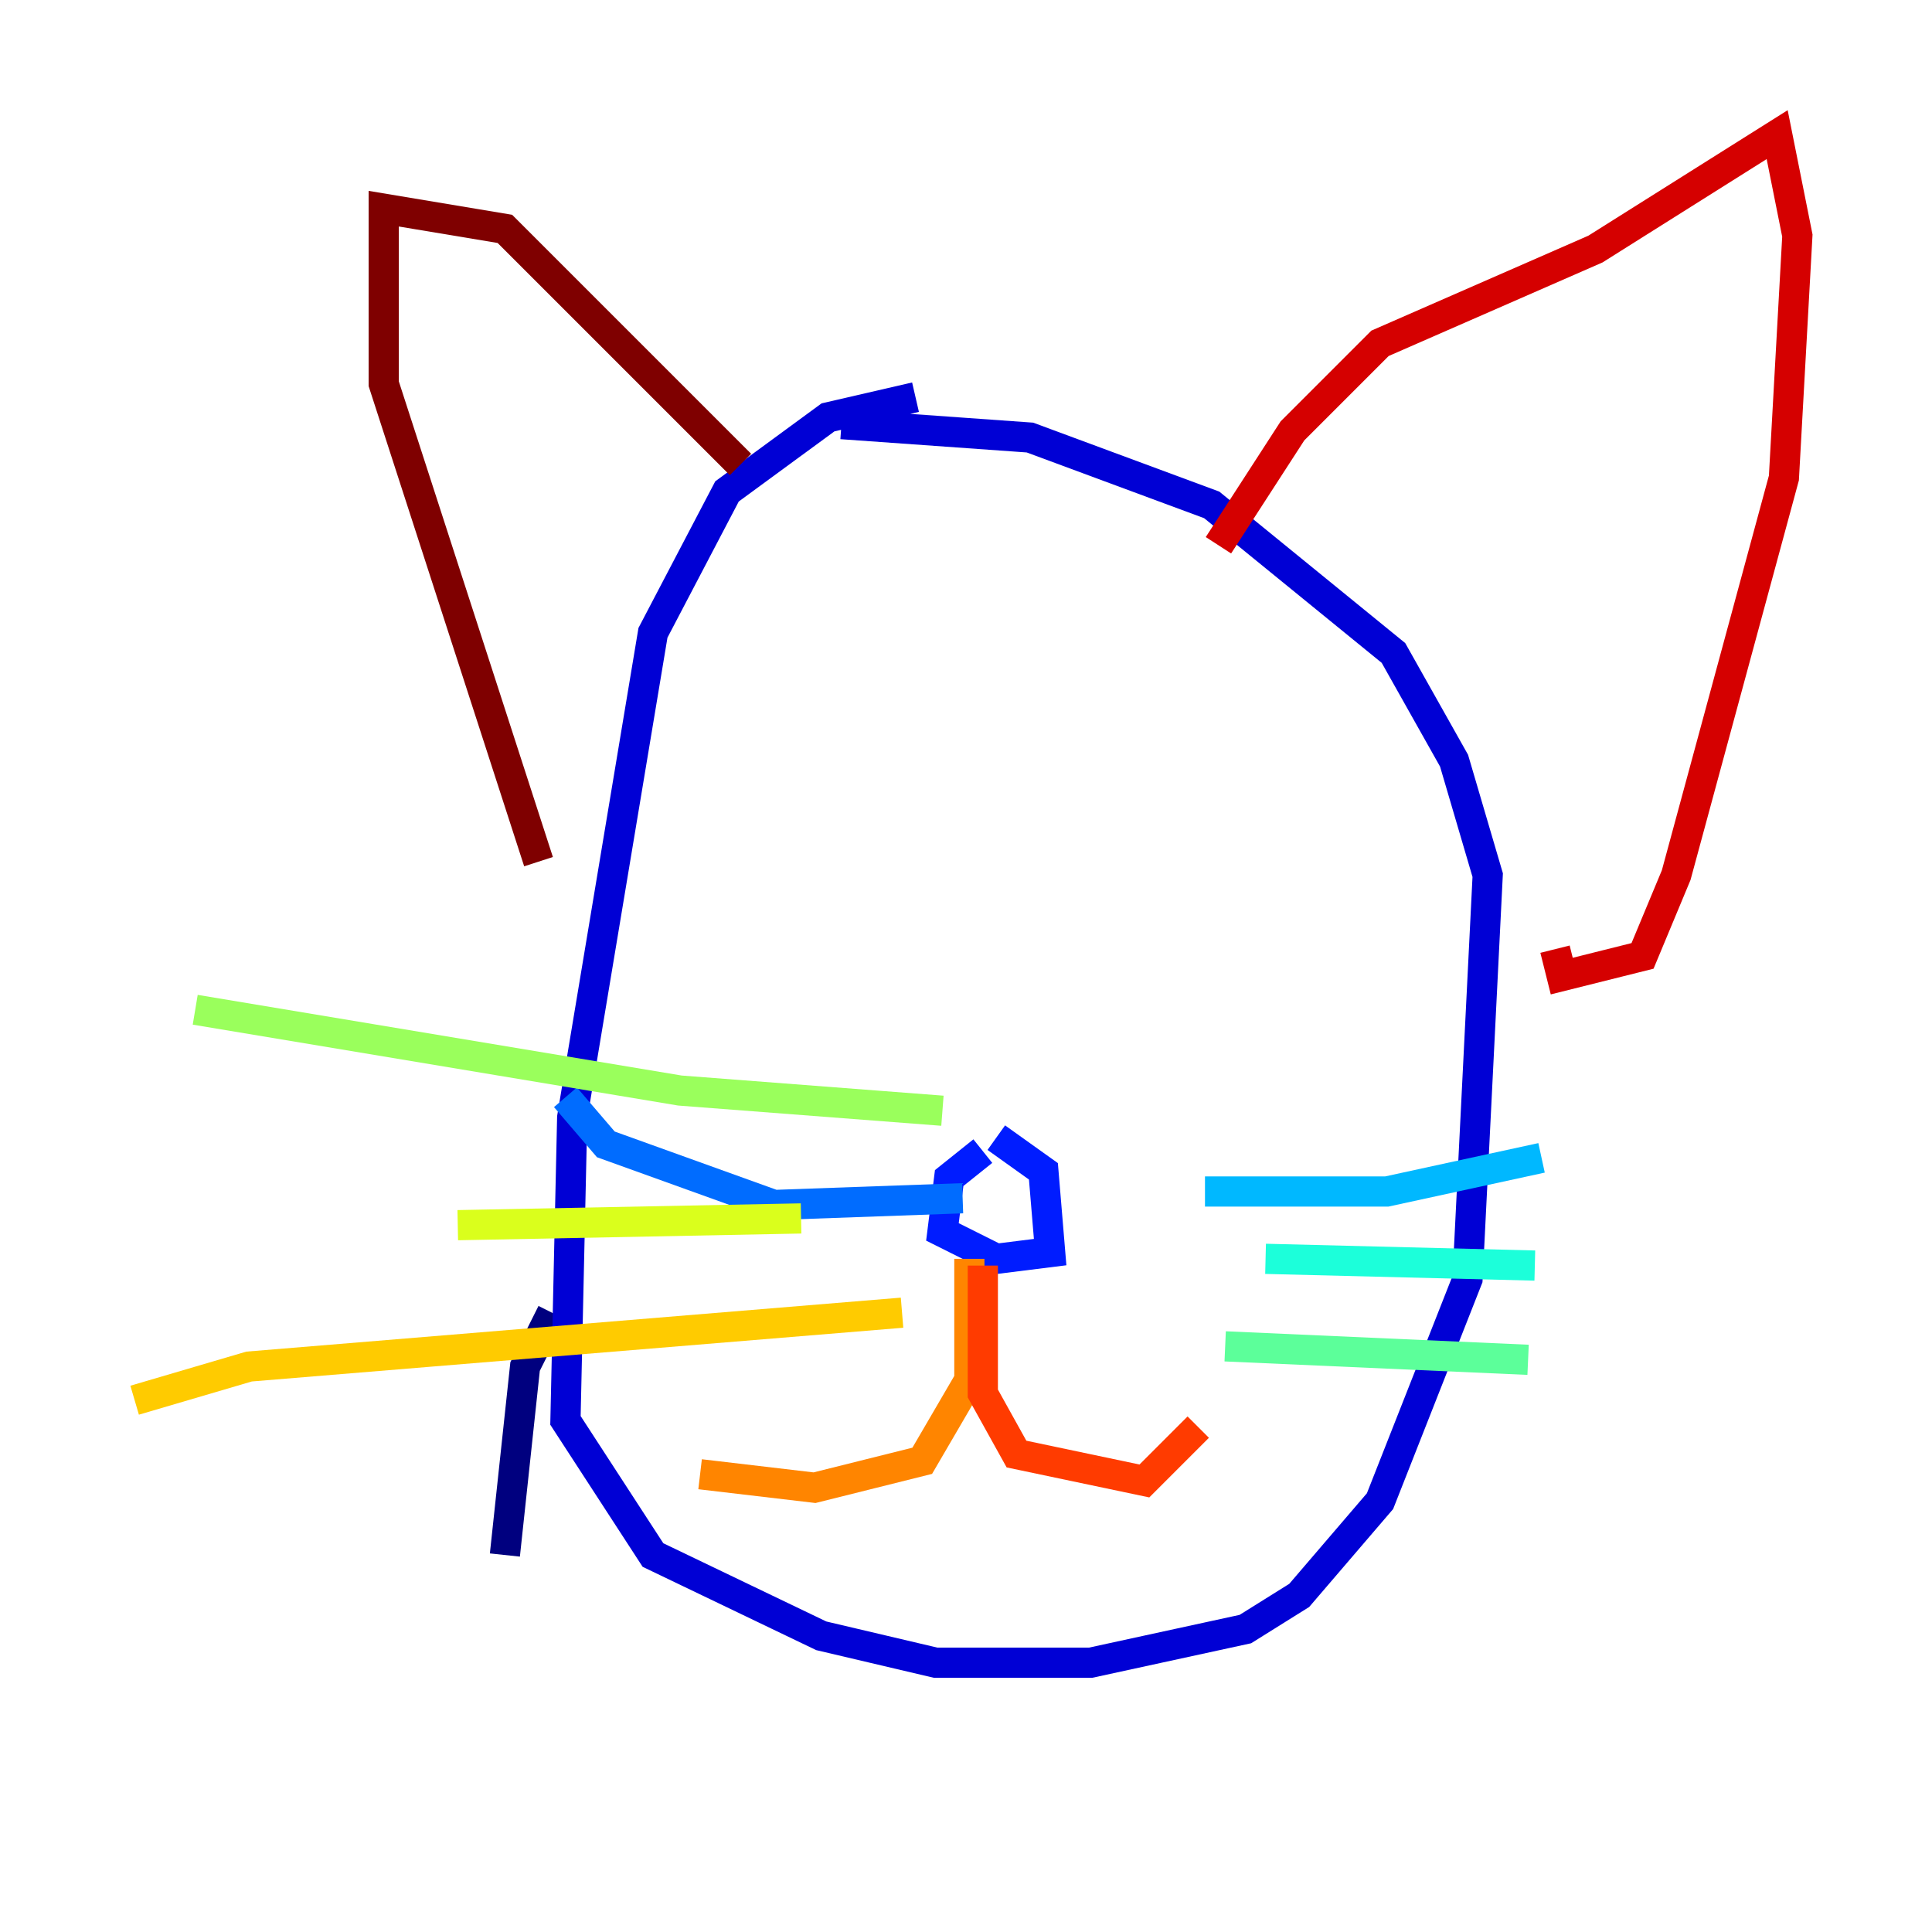 <?xml version="1.0" encoding="utf-8" ?>
<svg baseProfile="tiny" height="128" version="1.2" viewBox="0,0,128,128" width="128" xmlns="http://www.w3.org/2000/svg" xmlns:ev="http://www.w3.org/2001/xml-events" xmlns:xlink="http://www.w3.org/1999/xlink"><defs /><polyline fill="none" points="36.571,86.969 34.788,90.537 33.45,103.024" stroke="#00007f" stroke-width="2" /><polyline fill="none" points="60.655,26.314 54.857,27.652 48.167,32.557 43.261,41.923 37.909,74.035 37.463,94.105 43.261,103.024 54.411,108.376 61.993,110.16 72.251,110.16 82.509,107.93 86.077,105.7 91.429,99.456 97.227,84.739 98.564,57.979 96.335,50.397 92.321,43.261 80.279,33.45 68.237,28.989 55.749,28.098" stroke="#0000d5" stroke-width="2" /><polyline fill="none" points="65.115,76.265 62.885,78.049 62.439,81.617 66.007,83.401 69.575,82.955 69.129,77.603 66.007,75.373" stroke="#001cff" stroke-width="2" /><polyline fill="none" points="63.777,79.387 51.289,79.833 40.139,75.819 37.463,72.697" stroke="#006cff" stroke-width="2" /><polyline fill="none" points="79.833,78.941 91.875,78.941 102.132,76.711" stroke="#00b8ff" stroke-width="2" /><polyline fill="none" points="83.847,83.401 101.686,83.847" stroke="#1cffda" stroke-width="2" /><polyline fill="none" points="81.171,89.199 101.24,90.091" stroke="#5cff9a" stroke-width="2" /><polyline fill="none" points="62.439,73.589 45.045,72.251 12.934,66.899" stroke="#9aff5c" stroke-width="2" /><polyline fill="none" points="53.073,80.725 30.328,81.171" stroke="#daff1c" stroke-width="2" /><polyline fill="none" points="59.763,86.969 16.502,90.537 8.92,92.767" stroke="#ffcb00" stroke-width="2" /><polyline fill="none" points="64.223,83.401 64.223,91.429 61.101,96.781 53.965,98.564 46.383,97.672" stroke="#ff8500" stroke-width="2" /><polyline fill="none" points="65.115,83.847 65.115,92.321 67.345,96.335 75.819,98.118 79.387,94.55" stroke="#ff3b00" stroke-width="2" /><polyline fill="none" points="80.725,36.125 85.631,28.544 91.429,22.746 105.7,16.502 117.742,8.92 119.08,15.61 118.188,31.666 111.052,57.979 108.822,63.331 103.47,64.669 103.024,62.885" stroke="#d50000" stroke-width="2" /><polyline fill="none" points="49.059,30.773 33.45,15.164 25.422,13.826 25.422,25.422 35.679,57.087" stroke="#7f0000" stroke-width="2" /></svg>